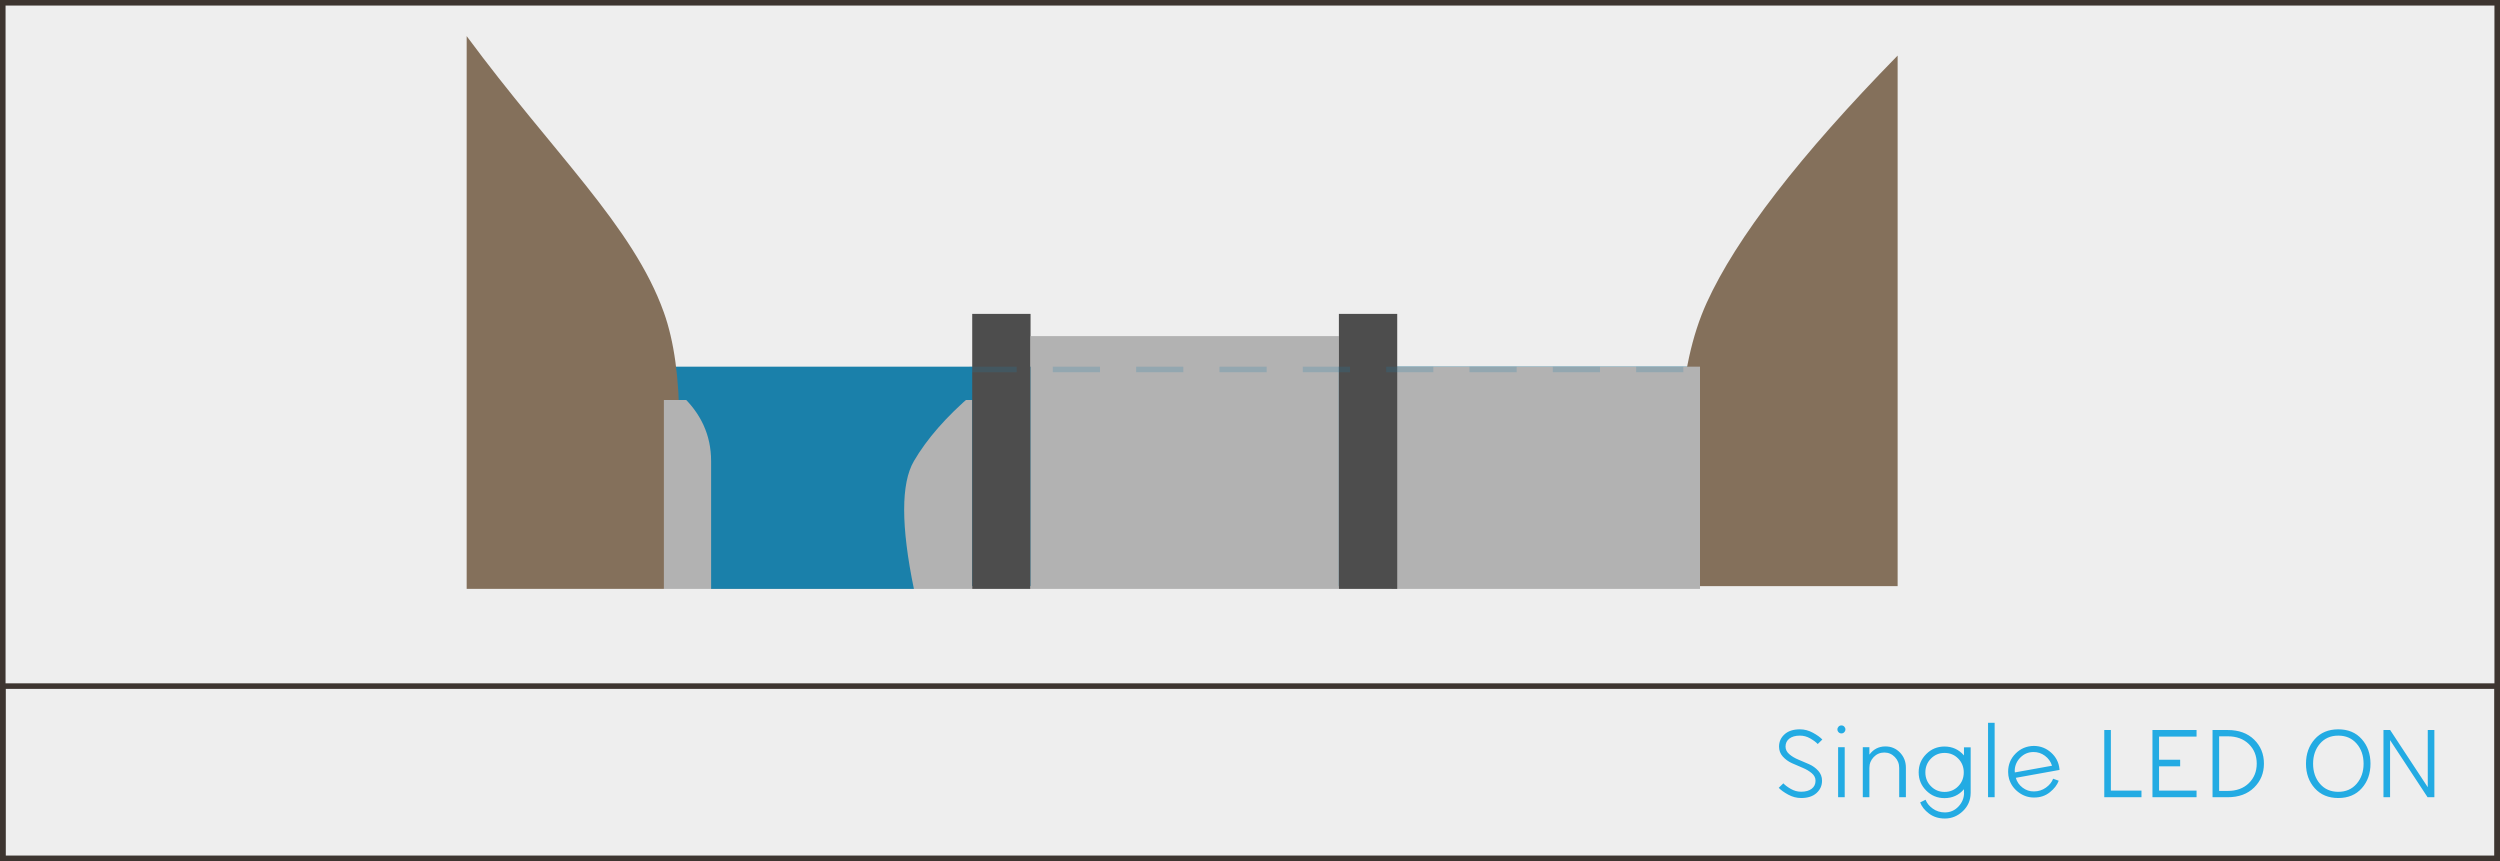 <?xml version="1.0" encoding="UTF-8"?>
<svg width="900px" height="310px" viewBox="0 0 900 310" version="1.1" xmlns="http://www.w3.org/2000/svg" xmlns:xlink="http://www.w3.org/1999/xlink">
    <!-- Generator: Sketch 52.5 (67469) - http://www.bohemiancoding.com/sketch -->
    <title>Dam_w_Single_LED</title>
    <desc>Created with Sketch.</desc>
    <g id="Dam_w_Single_LED" stroke="none" stroke-width="1" fill="none" fill-rule="evenodd">
        <rect id="Rectangle" stroke="#3D3530" stroke-width="2" fill="#EEEEEE" x="1" y="1" width="898" height="428"></rect>
        <path d="M648.408,287.288 C646.8,287.288 645.246,286.88 643.746,286.064 C642.246,285.248 641.112,284.432 640.344,283.616 L642,281.996 C642.6,282.644 643.488,283.31 644.664,283.994 C645.84,284.678 647.088,285.02 648.408,285.02 C650.016,285.02 651.282,284.666 652.206,283.958 C653.13,283.25 653.592,282.284 653.592,281.06 C653.592,280.028 653.142,279.128 652.242,278.36 C651.342,277.592 650.25,276.944 648.966,276.416 C647.682,275.888 646.392,275.33 645.096,274.742 C643.8,274.154 642.702,273.356 641.802,272.348 C640.902,271.34 640.452,270.152 640.452,268.784 C640.452,267.032 641.112,265.556 642.432,264.356 C643.752,263.156 645.6,262.556 647.976,262.556 C649.584,262.556 651.138,262.964 652.638,263.78 C654.138,264.596 655.272,265.412 656.04,266.228 L654.384,267.848 C653.76,267.176 652.86,266.504 651.684,265.832 C650.508,265.16 649.272,264.824 647.976,264.824 C646.368,264.824 645.102,265.178 644.178,265.886 C643.254,266.594 642.792,267.56 642.792,268.784 C642.792,269.816 643.242,270.722 644.142,271.502 C645.042,272.282 646.134,272.936 647.418,273.464 C648.702,273.992 649.992,274.544 651.288,275.12 C652.584,275.696 653.682,276.488 654.582,277.496 C655.482,278.504 655.932,279.692 655.932,281.06 C655.932,282.812 655.272,284.288 653.952,285.488 C652.632,286.688 650.784,287.288 648.408,287.288 Z M663.916,263.6 C663.652,263.888 663.316,264.032 662.908,264.032 C662.5,264.032 662.158,263.888 661.882,263.6 C661.606,263.312 661.468,262.976 661.468,262.592 C661.468,262.208 661.606,261.872 661.882,261.584 C662.158,261.296 662.5,261.152 662.908,261.152 C663.316,261.152 663.658,261.296 663.934,261.584 C664.21,261.872 664.348,262.208 664.348,262.592 C664.348,262.976 664.204,263.312 663.916,263.6 Z M661.72,287 L661.72,269 L664.096,269 L664.096,287 L661.72,287 Z M678.74,268.712 C680.828,268.712 682.58,269.45 683.996,270.926 C685.412,272.402 686.12,274.22 686.12,276.38 L686.12,287 L683.708,287 L683.708,276.452 C683.708,274.916 683.186,273.608 682.142,272.528 C681.098,271.448 679.832,270.908 678.344,270.908 C676.856,270.908 675.59,271.448 674.546,272.528 C673.502,273.608 672.98,274.916 672.98,276.452 L672.98,287 L670.604,287 L670.604,269 L672.98,269 L672.98,271.664 C674.444,269.696 676.364,268.712 678.74,268.712 Z M707.028,269.036 L709.44,269.036 L709.44,285.452 C709.416,288.068 708.474,290.258 706.614,292.022 C704.754,293.786 702.6,294.668 700.152,294.668 C697.92,294.668 696.018,294.074 694.446,292.886 C692.874,291.698 691.812,290.36 691.26,288.872 L693.204,287.9 C693.66,289.124 694.524,290.192 695.796,291.104 C697.068,292.016 698.52,292.472 700.152,292.472 C702.072,292.472 703.698,291.77 705.03,290.366 C706.362,288.962 707.04,287.324 707.064,285.452 L707.028,285.452 L707.028,284.12 C705.204,286.256 702.864,287.324 700.008,287.324 C697.44,287.324 695.25,286.418 693.438,284.606 C691.626,282.794 690.72,280.604 690.72,278.036 C690.72,275.468 691.626,273.278 693.438,271.466 C695.25,269.654 697.44,268.748 700.008,268.748 C702.84,268.748 705.18,269.816 707.028,271.952 L707.028,269.036 Z M700.044,285.092 C701.988,285.092 703.626,284.414 704.958,283.058 C706.29,281.702 706.956,280.04 706.956,278.072 C706.956,276.104 706.29,274.442 704.958,273.086 C703.626,271.73 701.988,271.052 700.044,271.052 C698.124,271.052 696.492,271.73 695.148,273.086 C693.804,274.442 693.132,276.104 693.132,278.072 C693.132,280.04 693.804,281.702 695.148,283.058 C696.492,284.414 698.124,285.092 700.044,285.092 Z M715.696,287 L715.696,260.216 L718.072,260.216 L718.072,287 L715.696,287 Z M732.212,284.912 C733.82,284.912 735.26,284.456 736.532,283.544 C737.804,282.632 738.668,281.564 739.124,280.34 L741.14,281.06 C740.588,282.572 739.514,283.964 737.918,285.236 C736.322,286.508 734.42,287.132 732.212,287.108 C730.196,287.108 728.354,286.484 726.686,285.236 C725.018,283.988 723.884,282.392 723.284,280.448 C723.044,279.656 722.924,278.792 722.924,277.856 C722.924,275.264 723.824,273.068 725.624,271.268 C727.424,269.468 729.62,268.556 732.212,268.532 C734.564,268.556 736.616,269.348 738.368,270.908 C740.12,272.468 741.128,274.4 741.392,276.704 C741.416,276.824 741.428,276.98 741.428,277.172 L725.696,280.016 C726.104,281.456 726.92,282.638 728.144,283.562 C729.368,284.486 730.724,284.936 732.212,284.912 Z M731.996,270.728 C730.196,270.752 728.654,271.4 727.37,272.672 C726.086,273.944 725.396,275.468 725.3,277.244 C725.3,277.316 725.306,277.442 725.318,277.622 C725.33,277.802 725.336,277.952 725.336,278.072 L738.728,275.66 C738.272,274.196 737.42,273.002 736.172,272.078 C734.924,271.154 733.532,270.704 731.996,270.728 Z M759.916,284.624 L770.932,284.624 L770.932,287 L757.54,287 L757.54,262.808 L759.916,262.808 L759.916,284.624 Z M790.76,265.184 L777.26,265.184 L777.26,273.5 L784.856,273.5 L784.856,275.876 L777.26,275.876 L777.26,284.624 L790.76,284.624 L790.76,287 L774.884,287 L774.884,262.808 L790.76,262.808 L790.76,265.184 Z M796.512,287 L796.512,262.808 L801.984,262.808 C805.968,262.808 809.136,263.96 811.488,266.264 C813.84,268.568 815.016,271.448 815.016,274.904 C815.016,278.336 813.834,281.21 811.47,283.526 C809.106,285.842 805.944,287 801.984,287 L796.512,287 Z M798.888,284.732 L801.984,284.732 C805.152,284.732 807.684,283.802 809.58,281.942 C811.476,280.082 812.424,277.736 812.424,274.904 C812.424,272.072 811.476,269.726 809.58,267.866 C807.684,266.006 805.152,265.076 801.984,265.076 L798.888,265.076 L798.888,284.732 Z M850.244,283.76 C848.156,286.112 845.336,287.288 841.784,287.288 C838.232,287.288 835.406,286.112 833.306,283.76 C831.206,281.408 830.156,278.468 830.156,274.94 C830.156,271.412 831.206,268.466 833.306,266.102 C835.406,263.738 838.232,262.556 841.784,262.556 C845.336,262.556 848.156,263.738 850.244,266.102 C852.332,268.466 853.376,271.412 853.376,274.94 C853.376,278.468 852.332,281.408 850.244,283.76 Z M835.196,282.176 C836.852,284.096 839.048,285.056 841.784,285.056 C844.52,285.056 846.722,284.09 848.39,282.158 C850.058,280.226 850.892,277.82 850.892,274.94 C850.892,272.036 850.058,269.624 848.39,267.704 C846.722,265.784 844.52,264.824 841.784,264.824 C839.048,264.824 836.852,265.784 835.196,267.704 C833.54,269.624 832.712,272.036 832.712,274.94 C832.712,277.844 833.54,280.256 835.196,282.176 Z M873.996,262.808 L876.372,262.808 L876.372,287 L873.924,287 L860.424,266.444 L860.424,287 L858.048,287 L858.048,262.808 L860.46,262.808 L873.996,283.4 L873.996,262.808 Z" id="Single-LED-ON-Copy" fill="#23ABE3"></path>
        <rect id="Rectangle-Copy" stroke="#3D3530" stroke-width="2" x="1" y="247" width="898" height="62"></rect>
        <rect id="Rectangle" fill="#1A80AA" x="239" y="132" width="370" height="79"></rect>
        <path d="M168,13 C199,55 227.893,81.37 239,112.5 C246.404,133.253 246.404,166.42 239,212 L168,212 C168,104.667 168,38.333 168,13 Z" id="Path-5" fill="#84705B"></path>
        <polygon id="Path-6" fill="#B2B2B2" points="239 144 350 144 350 212 239 212"></polygon>
        <rect id="Rectangle" fill="#4D4D4D" x="350" y="113" width="21" height="99"></rect>
        <polygon id="Path-6-Copy" fill="#B2B2B2" points="371 121 482 121 482 212 371 212"></polygon>
        <path d="M608.66,211 C601.887,166.333 603.804,132.333 614.412,109 C625.02,85.667 647.932,56 683.148,20 L683.148,211 L608.66,211 Z" id="Path-7" fill="#84705B"></path>
        <polygon id="Path-6-Copy-2" fill="#B2B2B2" points="501 132 612 132 612 212 501 212"></polygon>
        <rect id="Rectangle-Copy-2" fill="#4D4D4D" x="482" y="113" width="21" height="99"></rect>
        <path d="M245,142 C252.333,148.667 256,156.667 256,166 C256,180 256,212 256,212 C256,212 280.333,212 329,212 C324.333,189.333 324.333,174 329,166 C333.667,158 340.667,150 350,142 L245,142 Z" id="Path-8" fill="#1A80AA"></path>
        <path d="M350,133 L609,133" id="Line" stroke="#1A80AA" stroke-width="2" opacity="0.2" stroke-linecap="square" stroke-dasharray="15,15"></path>
    </g>
</svg>